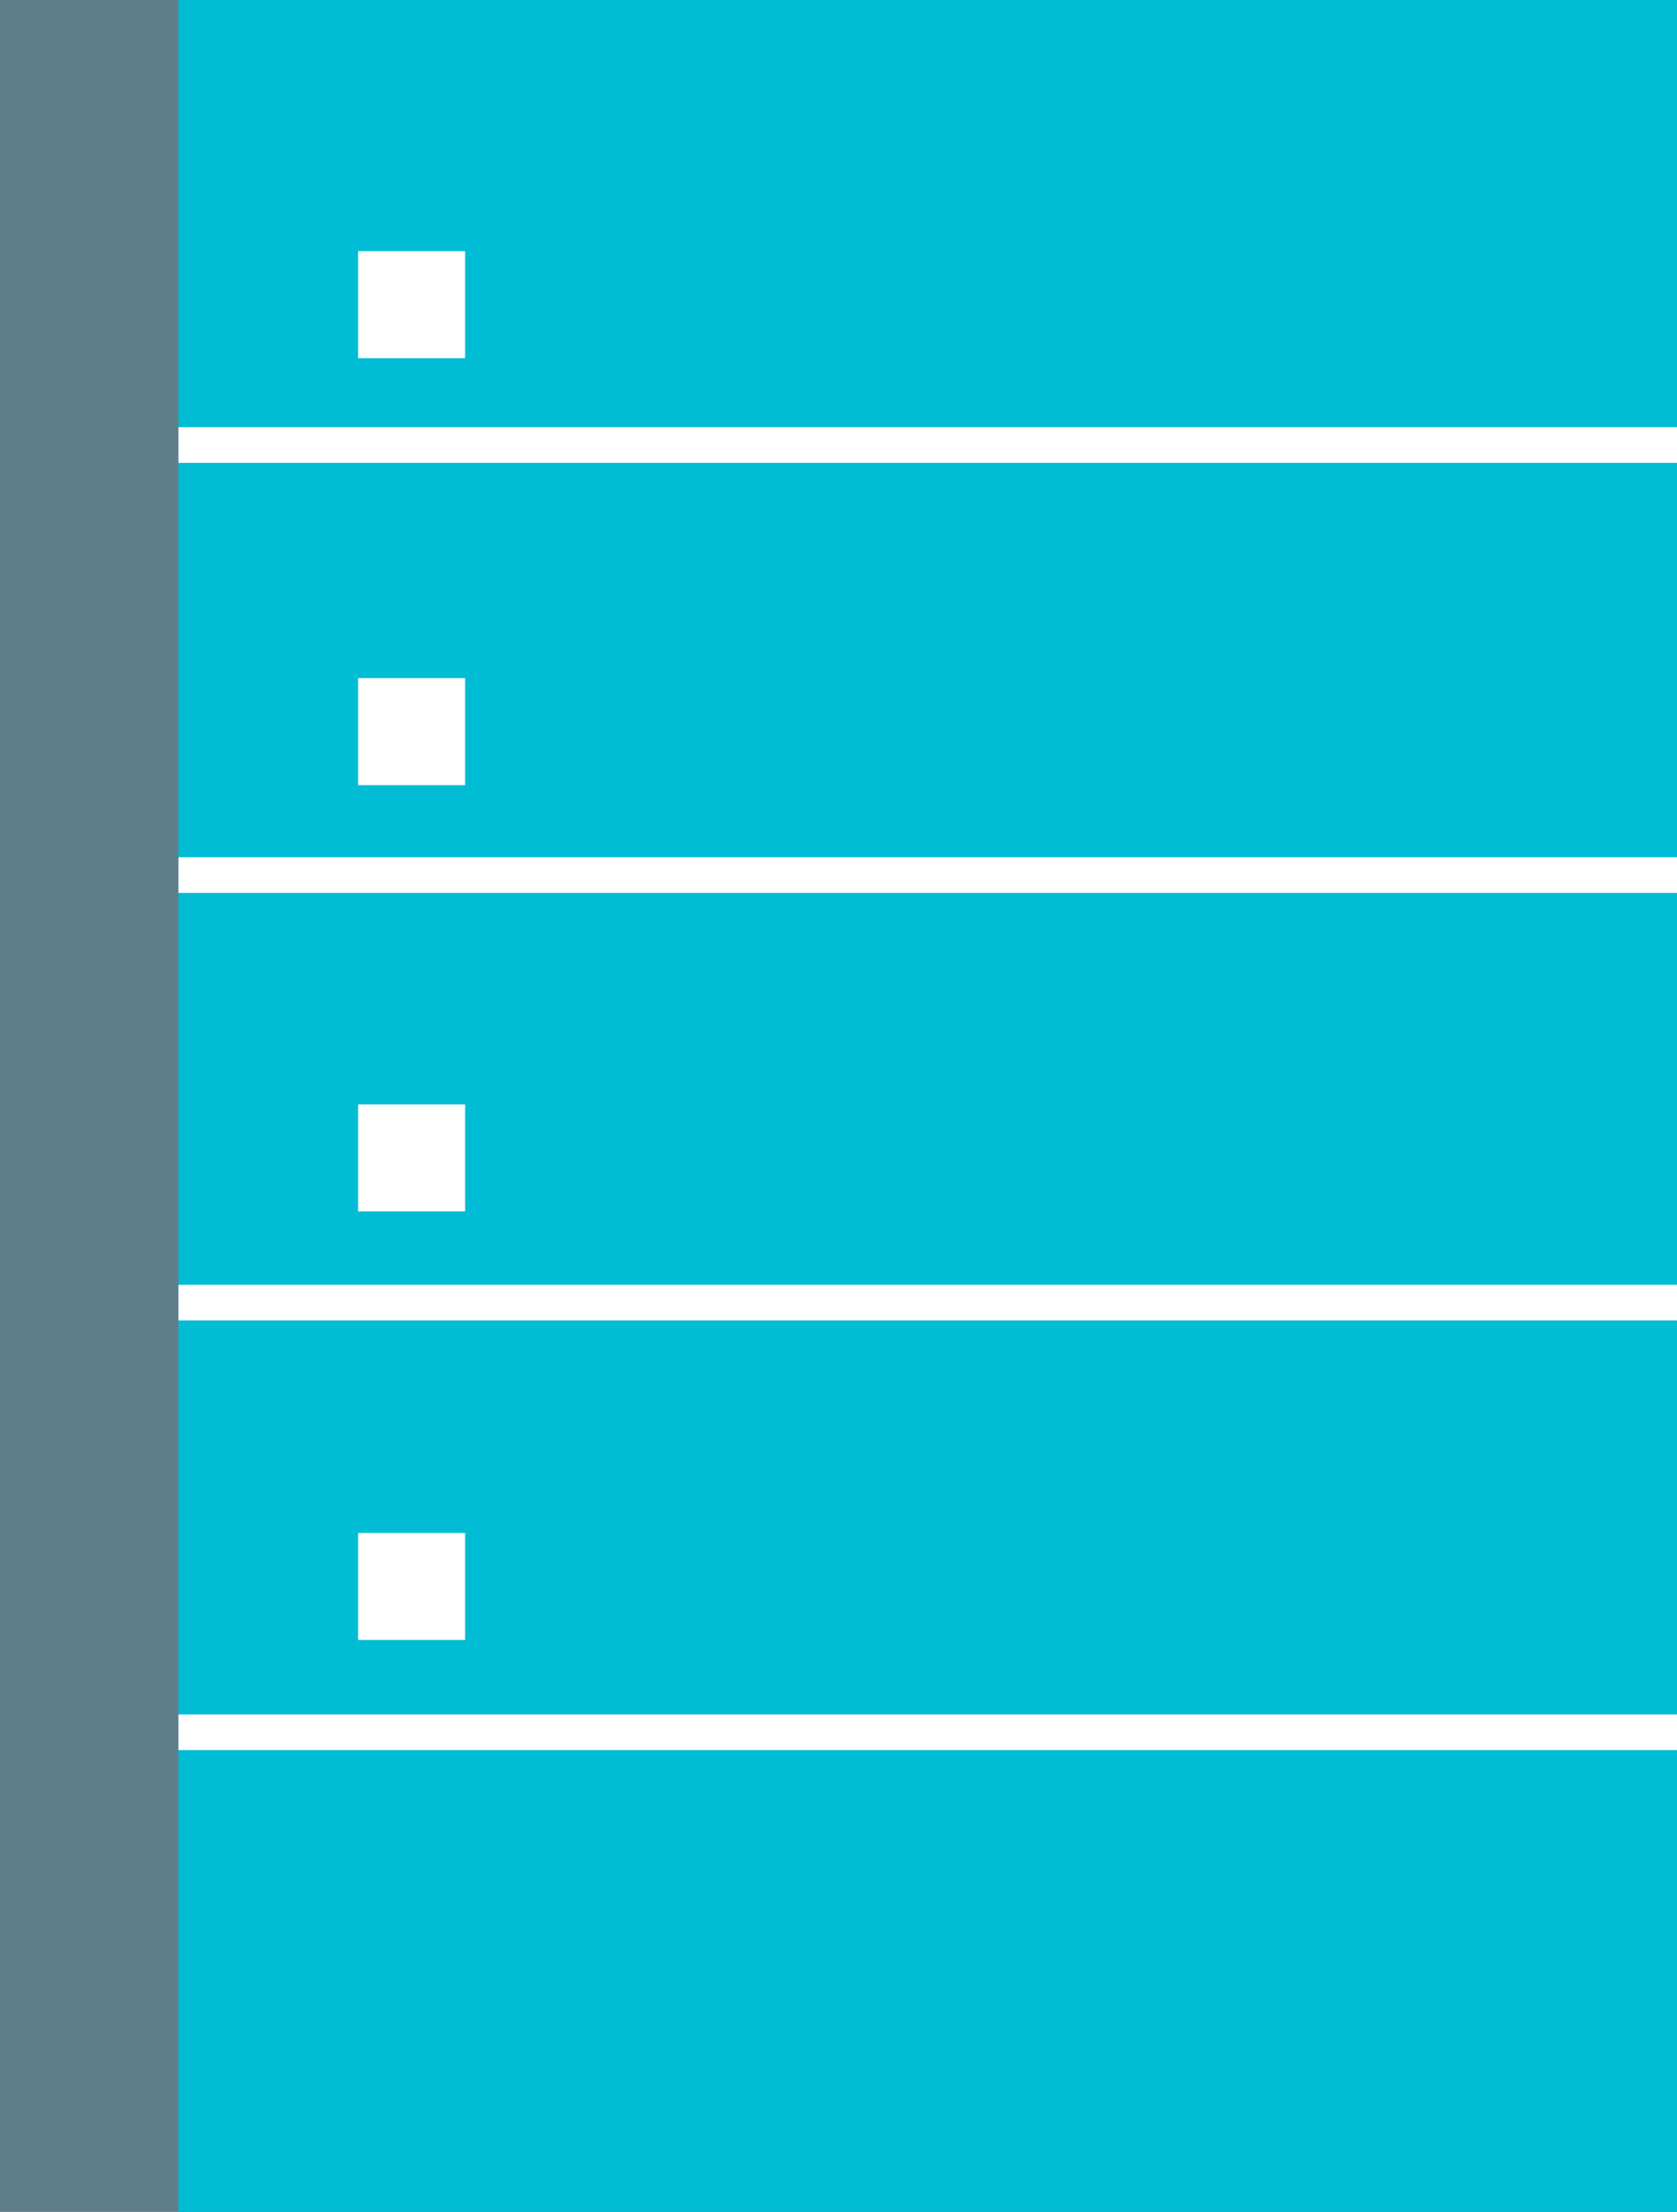 <?xml version="1.0" encoding="UTF-8" standalone="no"?>
<!-- Created with Inkscape (http://www.inkscape.org/) -->

<svg
   xmlns:dc="http://purl.org/dc/elements/1.1/"
   xmlns:cc="http://creativecommons.org/ns#"
   xmlns:rdf="http://www.w3.org/1999/02/22-rdf-syntax-ns#"
   xmlns:svg="http://www.w3.org/2000/svg"
   xmlns="http://www.w3.org/2000/svg"
   xmlns:sodipodi="http://sodipodi.sourceforge.net/DTD/sodipodi-0.dtd"
   xmlns:inkscape="http://www.inkscape.org/namespaces/inkscape"
   width="66.322mm"
   height="87.489mm"
   viewBox="0 0 235 310"
   id="svg2"
   version="1.1"
   inkscape:version="0.91 r13725"
   sodipodi:docname="icon.svg">
  <defs
     id="defs4" />
  <sodipodi:namedview
     id="base"
     pagecolor="#ffffff"
     bordercolor="#666666"
     borderopacity="1.0"
     inkscape:pageopacity="0.0"
     inkscape:pageshadow="2"
     inkscape:zoom="1.979899"
     inkscape:cx="250.34635"
     inkscape:cy="133.33793"
     inkscape:document-units="px"
     inkscape:current-layer="layer1"
     showgrid="false"
     inkscape:window-width="1855"
     inkscape:window-height="1051"
     inkscape:window-x="38"
     inkscape:window-y="0"
     inkscape:window-maximized="0"
     inkscape:snap-bbox="true"
     inkscape:snap-grids="true"
     fit-margin-top="0"
     fit-margin-left="0"
     fit-margin-right="0"
     fit-margin-bottom="0">
    <inkscape:grid
       type="xygrid"
       id="grid4136"
       originx="-50"
       originy="-700" />
  </sodipodi:namedview>
  <g
     inkscape:label="Layer 1"
     inkscape:groupmode="layer"
     id="layer1"
     transform="translate(-50,-42.362)">
    <rect
       style="opacity:1;fill:#607d8b;fill-opacity:1;stroke:none;stroke-width:0.2;stroke-miterlimit:4;stroke-dasharray:none;stroke-opacity:1"
       id="rect4138"
       width="235"
       height="310"
       x="50"
       y="42.362" />
    <rect
       y="42.362"
       x="75"
       height="310"
       width="210"
       id="rect6332"
       style="opacity:1;fill:#00bcd4;fill-opacity:1;stroke:none;stroke-width:0.2;stroke-miterlimit:4;stroke-dasharray:none;stroke-opacity:1" />
    <rect
       style="opacity:1;fill:#00bcd4;fill-opacity:1;stroke:none;stroke-width:0.2;stroke-miterlimit:4;stroke-dasharray:none;stroke-opacity:1"
       id="rect6344"
       width="210"
       height="310"
       x="75"
       y="42.362" />
    <path
       style="opacity:1;fill:#ffffff;fill-opacity:1;stroke:none;stroke-width:0.2;stroke-miterlimit:4;stroke-dasharray:none;stroke-opacity:1"
       d="m 25,59.867 0,5 210,0 0,-5 -210,0 z m 0,60.273 0,5 210,0 0,-5 -210,0 z m 0,59.918 0,5 210,0 0,-5 -210,0 z m 0,60.221 0,5 210,0 0,-5 -210,0 z"
       transform="translate(50,42.362)"
       id="rect6355"
       inkscape:connector-curvature="0" />
    <rect
       style="opacity:1;fill:#ffffff;fill-opacity:1;stroke:none;stroke-width:5;stroke-miterlimit:4;stroke-dasharray:none;stroke-opacity:1"
       id="rect6346"
       width="15"
       height="15"
       x="100.179"
       y="77.564" />
    <rect
       y="137.398"
       x="100.179"
       height="15"
       width="15"
       id="rect6348"
       style="opacity:1;fill:#ffffff;fill-opacity:1;stroke:none;stroke-width:5;stroke-miterlimit:4;stroke-dasharray:none;stroke-opacity:1" />
    <rect
       style="opacity:1;fill:#ffffff;fill-opacity:1;stroke:none;stroke-width:5;stroke-miterlimit:4;stroke-dasharray:none;stroke-opacity:1"
       id="rect6350"
       width="15"
       height="15"
       x="100.179"
       y="197.145" />
    <rect
       y="257.205"
       x="100.179"
       height="15"
       width="15"
       id="rect6352"
       style="opacity:1;fill:#ffffff;fill-opacity:1;stroke:none;stroke-width:5;stroke-miterlimit:4;stroke-dasharray:none;stroke-opacity:1" />
  </g>
</svg>
